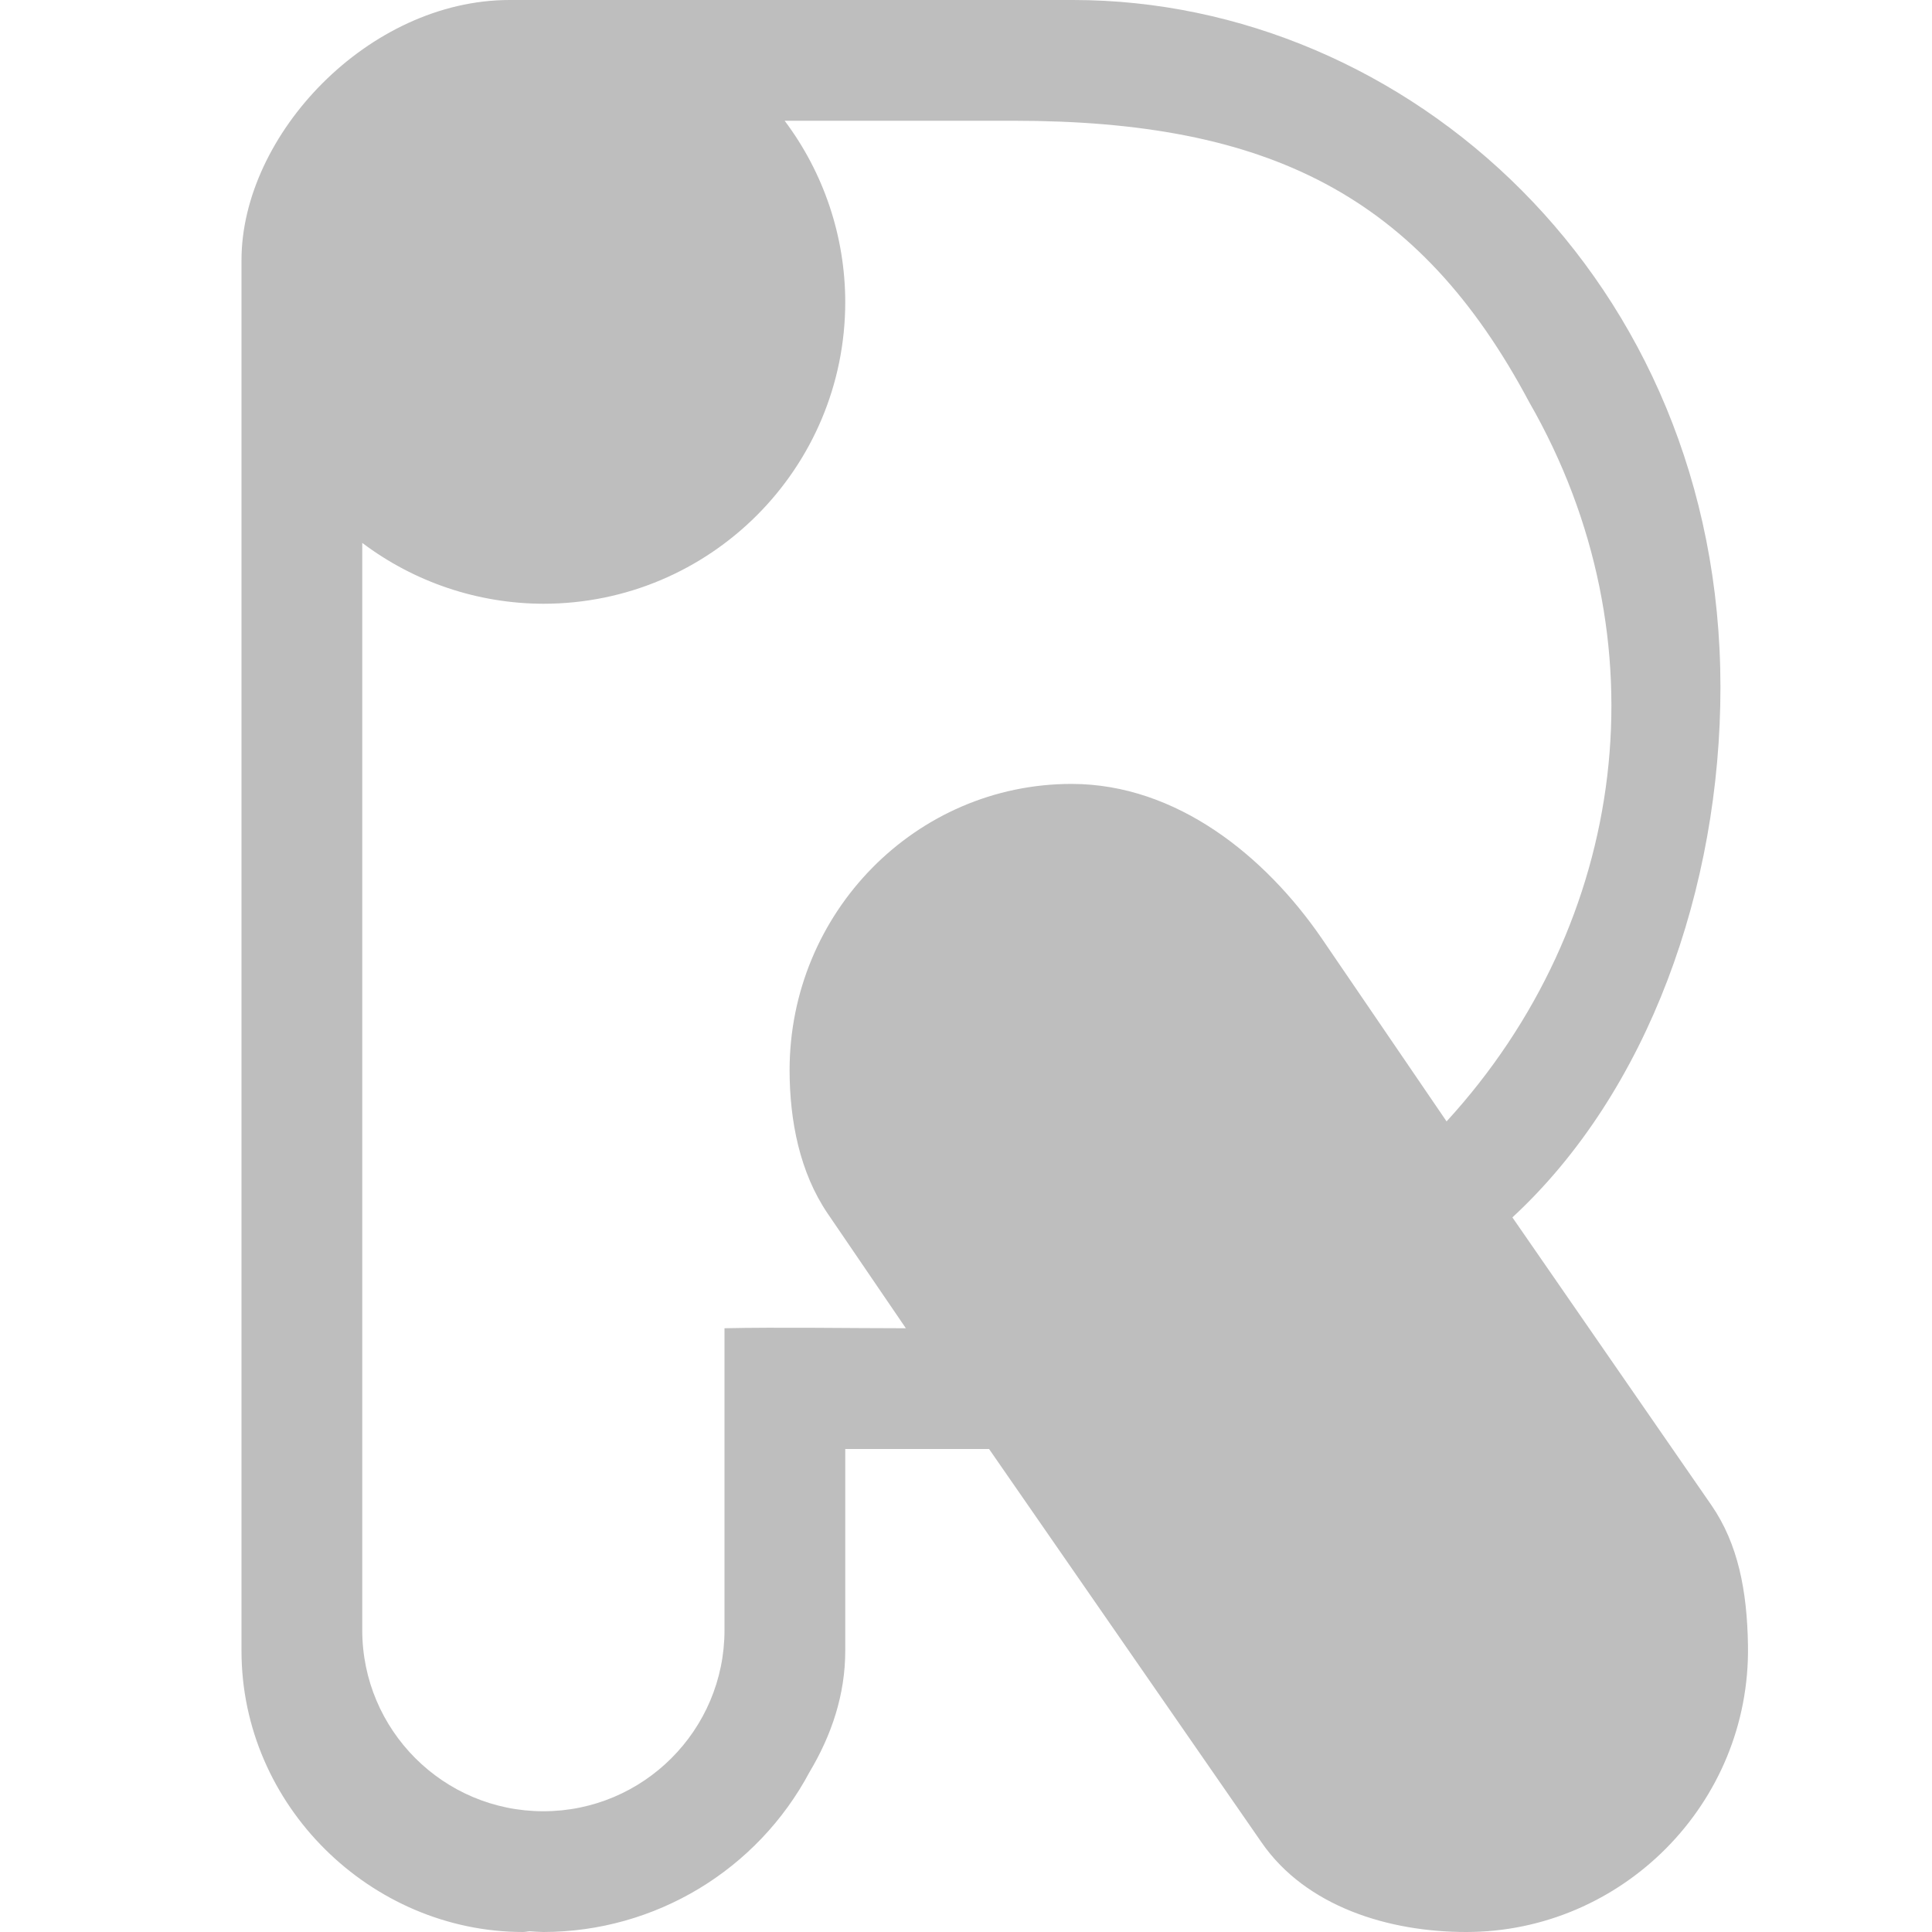 <?xml version="1.0" encoding="UTF-8" standalone="no"?>
<!-- Created with Inkscape (http://www.inkscape.org/) -->

<svg
   xmlns:dc="http://purl.org/dc/elements/1.1/"
   xmlns:cc="http://creativecommons.org/ns#"
   xmlns:rdf="http://www.w3.org/1999/02/22-rdf-syntax-ns#"
   xmlns:svg="http://www.w3.org/2000/svg"
   xmlns="http://www.w3.org/2000/svg"
   xmlns:sodipodi="http://sodipodi.sourceforge.net/DTD/sodipodi-0.dtd"
   xmlns:inkscape="http://www.inkscape.org/namespaces/inkscape"
   width="16"
   height="16"
   viewBox="0 0 16 16"
   id="svg2"
   version="1.1"
   inkscape:version="0.91 r13725"
   sodipodi:docname="icon-symbolic.svg"
   inkscape:export-filename="/home/aperez/icon-16.png"
   inkscape:export-xdpi="11.25"
   inkscape:export-ydpi="11.25">
  <defs
     id="defs4" />
  <sodipodi:namedview
     id="base"
     pagecolor="#ffffff"
     bordercolor="#666666"
     borderopacity="1.0"
     inkscape:pageopacity="0.0"
     inkscape:pageshadow="2"
     inkscape:zoom="32"
     inkscape:cx="9.9530196"
     inkscape:cy="4.9333814"
     inkscape:document-units="px"
     inkscape:current-layer="layer1"
     showgrid="true"
     inkscape:snap-bbox="true"
     inkscape:snap-bbox-midpoints="true"
     inkscape:bbox-nodes="true"
     inkscape:window-width="1920"
     inkscape:window-height="1016"
     inkscape:window-x="0"
     inkscape:window-y="27"
     inkscape:window-maximized="1"
     units="px"
     showguides="true"
     inkscape:guide-bbox="true"
     inkscape:snap-grids="true">
    <inkscape:grid
       type="xygrid"
       id="grid4142" />
  </sodipodi:namedview>
  <g
     inkscape:label="Layer 1"
     inkscape:groupmode="layer"
     id="layer1"
     transform="translate(0,-1036.362)">
    <path
       style="fill:#bebebe;fill-opacity:1;fill-rule:evenodd;stroke:none;stroke-width:6.178;stroke-linecap:butt;stroke-linejoin:miter;stroke-miterlimit:4;stroke-dasharray:none;stroke-opacity:1"
       d="M 4.221,0 C 3.051,0 2,1.117 2,2.154 L 2,2.5 l 0,11 0,0.172 C 2,14.953 3.071,15.999 4.332,16 c 0.018,0 0.036,-0.005 0.055,-0.006 C 4.424,15.997 4.462,15.999 4.5,16 5.424,15.999 6.271,15.489 6.705,14.674 6.886,14.371 7,14.035 7,13.672 L 7,13.5 7,12 l 1.191,0 2.258,3.26 c 0.368,0.531 1.053,0.74 1.693,0.74 1.289,6e-4 2.355,-1.063 2.334,-2.373 -0.007,-0.455 -0.083,-0.843 -0.303,-1.162 L 12.525,10.082 C 13.652,9.04 14.249,7.35 14.248,5.688 14.246,2.31 11.65,0 8.887,0 L 4.5,0 Z m 2.277,1 1.895,0 c 2.107,0 3.358,0.614 4.271,2.33 1.128,1.963 0.824,4.31 -0.684,5.957 L 10.945,7.77 C 10.479,7.092 9.746,6.493 8.875,6.492 c -1.289,0 -2.336,1.063 -2.336,2.373 0.001,0.416 0.083,0.843 0.316,1.186 L 7.502,11 C 7.064,11 6.427,10.99 6,11 l 0,2.5 C 6,14.328 5.328,15 4.5,15 3.672,15 3,14.328 3,13.5 L 3,4.496 C 3.432,4.822 3.959,4.999 4.5,5 5.881,5 7,3.881 7,2.5 6.999,1.959 6.823,1.432 6.498,1 Z"
       transform="translate(0,1036.362)"
       id="circle3498"
       inkscape:connector-curvature="0"
       sodipodi:nodetypes="ssccscccccccccccccsscscscccccccccsccccc" />
  </g>
</svg>
